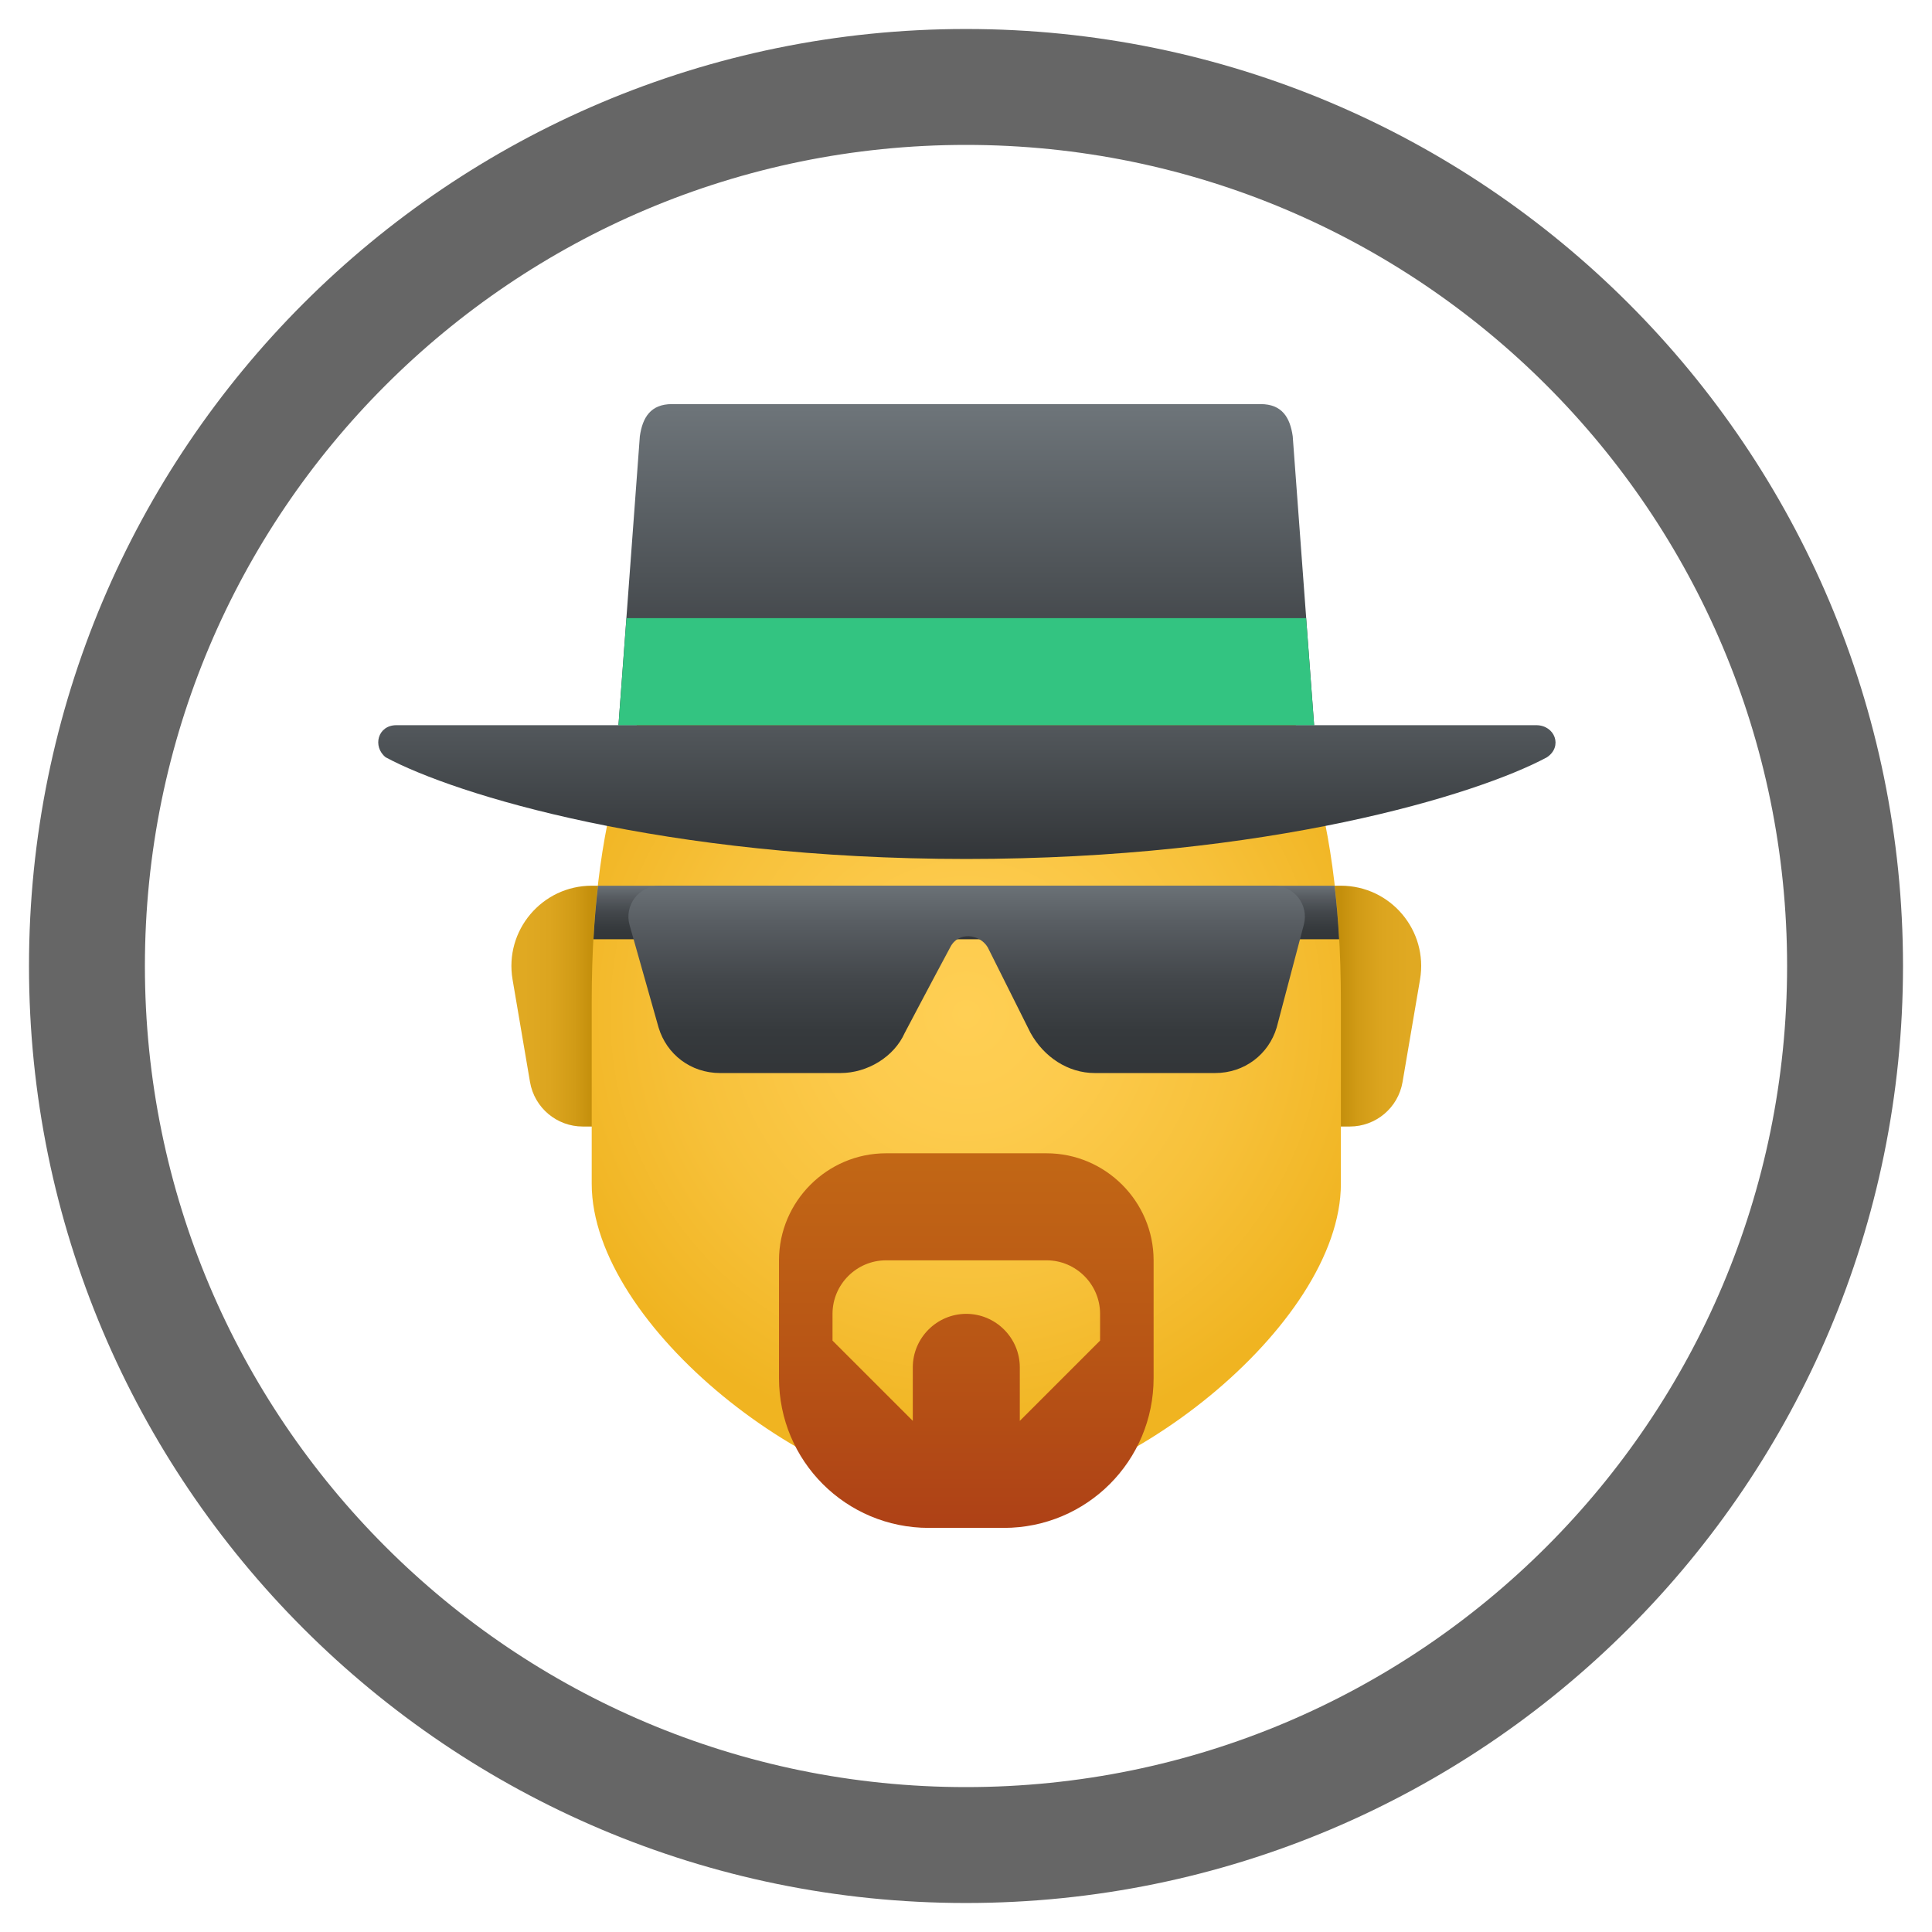 <?xml version="1.0" encoding="UTF-8"?>
<svg xmlns="http://www.w3.org/2000/svg" xmlns:xlink="http://www.w3.org/1999/xlink" viewBox="0 0 240 240" width="240px" height="240px">
<defs>
<linearGradient id="linear0" gradientUnits="userSpaceOnUse" x1="156.857" y1="117.695" x2="164.766" y2="117.695" gradientTransform="matrix(1.062,0,0,1.062,0,0)">
<stop offset="0" style="stop-color:rgb(76.863%,56.078%,4.706%);stop-opacity:1;"/>
<stop offset="0.251" style="stop-color:rgb(81.961%,60.784%,8.627%);stop-opacity:1;"/>
<stop offset="0.619" style="stop-color:rgb(86.275%,64.706%,12.157%);stop-opacity:1;"/>
<stop offset="1" style="stop-color:rgb(87.843%,66.275%,13.333%);stop-opacity:1;"/>
</linearGradient>
<linearGradient id="linear1" gradientUnits="userSpaceOnUse" x1="69.216" y1="117.695" x2="61.303" y2="117.695" gradientTransform="matrix(1.062,0,0,1.062,0,0)">
<stop offset="0" style="stop-color:rgb(76.863%,56.078%,4.706%);stop-opacity:1;"/>
<stop offset="0.251" style="stop-color:rgb(81.961%,60.784%,8.627%);stop-opacity:1;"/>
<stop offset="0.619" style="stop-color:rgb(86.275%,64.706%,12.157%);stop-opacity:1;"/>
<stop offset="1" style="stop-color:rgb(87.843%,66.275%,13.333%);stop-opacity:1;"/>
</linearGradient>
<radialGradient id="radial0" gradientUnits="userSpaceOnUse" cx="113.037" cy="118.636" fx="113.037" fy="118.636" r="50.82" gradientTransform="matrix(1.062,0,0,1.062,0,0)">
<stop offset="0" style="stop-color:rgb(100%,81.176%,32.941%);stop-opacity:1;"/>
<stop offset="0.261" style="stop-color:rgb(99.216%,79.608%,30.196%);stop-opacity:1;"/>
<stop offset="0.639" style="stop-color:rgb(96.863%,75.686%,22.745%);stop-opacity:1;"/>
<stop offset="1" style="stop-color:rgb(94.118%,70.588%,12.941%);stop-opacity:1;"/>
</radialGradient>
<linearGradient id="linear2" gradientUnits="userSpaceOnUse" x1="113.035" y1="135.007" x2="113.035" y2="180.666" gradientTransform="matrix(1.062,0,0,1.062,0,0)">
<stop offset="0" style="stop-color:rgb(76.078%,40.392%,8.235%);stop-opacity:1;"/>
<stop offset="0.508" style="stop-color:rgb(72.157%,33.333%,8.235%);stop-opacity:1;"/>
<stop offset="1" style="stop-color:rgb(67.843%,24.706%,8.627%);stop-opacity:1;"/>
</linearGradient>
<linearGradient id="linear3" gradientUnits="userSpaceOnUse" x1="113.104" y1="71.97" x2="113.104" y2="100.584" gradientTransform="matrix(1.062,0,0,1.062,0,0)">
<stop offset="0" style="stop-color:rgb(42.745%,45.49%,47.451%);stop-opacity:1;"/>
<stop offset="1" style="stop-color:rgb(19.608%,20.784%,21.961%);stop-opacity:1;"/>
</linearGradient>
<linearGradient id="linear4" gradientUnits="userSpaceOnUse" x1="113.035" y1="47.775" x2="113.035" y2="84.924" gradientTransform="matrix(1.062,0,0,1.062,0,0)">
<stop offset="0" style="stop-color:rgb(42.745%,45.49%,47.451%);stop-opacity:1;"/>
<stop offset="1" style="stop-color:rgb(19.608%,20.784%,21.961%);stop-opacity:1;"/>
</linearGradient>
<linearGradient id="linear5" gradientUnits="userSpaceOnUse" x1="113.035" y1="103.429" x2="113.035" y2="109.998" gradientTransform="matrix(1.062,0,0,1.062,0,0)">
<stop offset="0" style="stop-color:rgb(42.745%,45.49%,47.451%);stop-opacity:1;"/>
<stop offset="0.22" style="stop-color:rgb(34.51%,36.471%,38.431%);stop-opacity:1;"/>
<stop offset="0.503" style="stop-color:rgb(26.275%,27.843%,29.412%);stop-opacity:1;"/>
<stop offset="0.769" style="stop-color:rgb(21.176%,22.745%,23.922%);stop-opacity:1;"/>
<stop offset="1" style="stop-color:rgb(19.608%,20.784%,21.961%);stop-opacity:1;"/>
</linearGradient>
<linearGradient id="linear6" gradientUnits="userSpaceOnUse" x1="113.079" y1="102.978" x2="113.079" y2="125.964" gradientTransform="matrix(1.062,0,0,1.062,0,0)">
<stop offset="0" style="stop-color:rgb(42.745%,45.49%,47.451%);stop-opacity:1;"/>
<stop offset="0.22" style="stop-color:rgb(34.51%,36.471%,38.431%);stop-opacity:1;"/>
<stop offset="0.503" style="stop-color:rgb(26.275%,27.843%,29.412%);stop-opacity:1;"/>
<stop offset="0.769" style="stop-color:rgb(21.176%,22.745%,23.922%);stop-opacity:1;"/>
<stop offset="1" style="stop-color:rgb(19.608%,20.784%,21.961%);stop-opacity:1;"/>
</linearGradient>
</defs>
<g id="surface3666584">
<path style=" stroke:none;fill-rule:nonzero;fill:rgb(40%,40%,40%);fill-opacity:1;" d="M 3.602 120 C 3.602 55.715 55.715 3.602 120 3.602 C 184.285 3.602 236.398 55.715 236.398 120 C 236.398 184.285 184.285 236.398 120 236.398 C 55.715 236.398 3.602 184.285 3.602 120 Z M 120 222 C 176.332 222 222 176.332 222 120 C 222 63.668 176.332 18 120 18 C 63.668 18 18 63.668 18 120 C 18 176.332 63.668 222 120 222 Z M 120 222 "/>
<path style=" stroke:none;fill-rule:nonzero;fill:url(#linear0);" d="M 166.566 110.027 L 163.246 110.027 L 163.246 139.941 L 167.676 139.941 C 170.918 139.941 173.688 137.605 174.23 134.414 L 176.402 121.676 C 177.438 115.586 172.742 110.027 166.566 110.027 Z M 166.566 110.027 "/>
<path style=" stroke:none;fill-rule:nonzero;fill:url(#linear1);" d="M 73.508 110.027 L 76.828 110.027 L 76.828 139.941 L 72.395 139.941 C 69.156 139.941 66.387 137.605 65.84 134.414 L 63.672 121.676 C 62.637 115.586 67.332 110.027 73.508 110.027 Z M 73.508 110.027 "/>
<path style=" stroke:none;fill-rule:nonzero;fill:url(#radial0);" d="M 120.035 65.488 C 97.074 65.488 73.504 74.797 73.504 124.43 C 73.504 128.402 73.504 142.793 73.504 147.039 C 73.504 164.762 101.422 186.477 120.035 186.477 C 138.648 186.477 166.57 164.762 166.57 147.039 C 166.57 142.793 166.57 128.402 166.57 124.43 C 166.57 74.797 142.996 65.488 120.035 65.488 Z M 120.035 65.488 "/>
<path style=" stroke:none;fill-rule:nonzero;fill:url(#linear2);" d="M 130.008 143.266 L 110.066 143.266 C 102.754 143.266 96.77 149.25 96.77 156.562 L 96.77 171.188 C 96.77 181.492 105.078 189.801 115.383 189.801 L 124.691 189.801 C 134.992 189.801 143.305 181.492 143.305 171.188 L 143.305 156.562 C 143.305 149.25 137.32 143.266 130.008 143.266 Z M 136.656 166.535 L 126.684 176.504 L 126.684 169.859 C 126.684 166.203 123.691 163.211 120.035 163.211 C 116.379 163.211 113.391 166.203 113.391 169.859 L 113.391 176.504 L 103.418 166.535 L 103.418 163.211 C 103.418 159.555 106.41 156.562 110.066 156.562 L 130.008 156.562 C 133.664 156.562 136.656 159.555 136.656 163.211 Z M 136.656 166.535 "/>
<path style=" stroke:none;fill-rule:nonzero;fill:url(#linear3);" d="M 76.828 90.086 L 49.238 90.086 C 46.914 90.086 46.246 92.746 47.91 94.074 C 56.551 98.727 82.477 106.703 120.035 106.703 C 157.598 106.703 183.523 98.727 192.164 94.074 C 194.16 92.746 193.16 90.086 190.836 90.086 Z M 76.828 90.086 "/>
<path style=" stroke:none;fill-rule:nonzero;fill:url(#linear4);" d="M 160.586 54.188 C 160.254 51.863 159.258 50.199 156.598 50.199 C 149.617 50.199 134.328 50.199 120.035 50.199 C 105.746 50.199 92.449 50.199 83.477 50.199 C 80.816 50.199 79.82 51.863 79.484 54.188 L 76.828 90.086 L 163.246 90.086 Z M 160.586 54.188 "/>
<path style=" stroke:none;fill-rule:nonzero;fill:rgb(20%,76.863%,50.588%);fill-opacity:1;" d="M 77.824 76.789 L 76.828 90.086 L 163.246 90.086 L 162.25 76.789 Z M 77.824 76.789 "/>
<path style=" stroke:none;fill-rule:nonzero;fill:url(#linear5);" d="M 73.723 116.676 L 166.352 116.676 C 166.227 114.359 166.035 112.148 165.793 110.027 L 74.281 110.027 C 74.039 112.148 73.848 114.359 73.723 116.676 Z M 73.723 116.676 "/>
<path style=" stroke:none;fill-rule:nonzero;fill:url(#linear6);" d="M 81.914 110.027 C 79.359 110.027 77.516 112.469 78.211 114.926 L 81.812 127.645 C 82.809 130.969 85.801 133.297 89.457 133.297 L 104.414 133.297 C 107.738 133.297 111.062 131.301 112.391 128.309 C 112.391 128.309 115.715 121.996 118.043 117.672 C 119.039 115.68 121.699 116.012 122.695 117.672 L 128.016 128.309 C 129.676 131.301 132.668 133.297 135.992 133.297 L 150.949 133.297 C 154.605 133.297 157.598 130.969 158.594 127.645 L 161.969 114.859 C 162.613 112.418 160.773 110.027 158.25 110.027 Z M 81.914 110.027 "/>
</g>
</svg>
